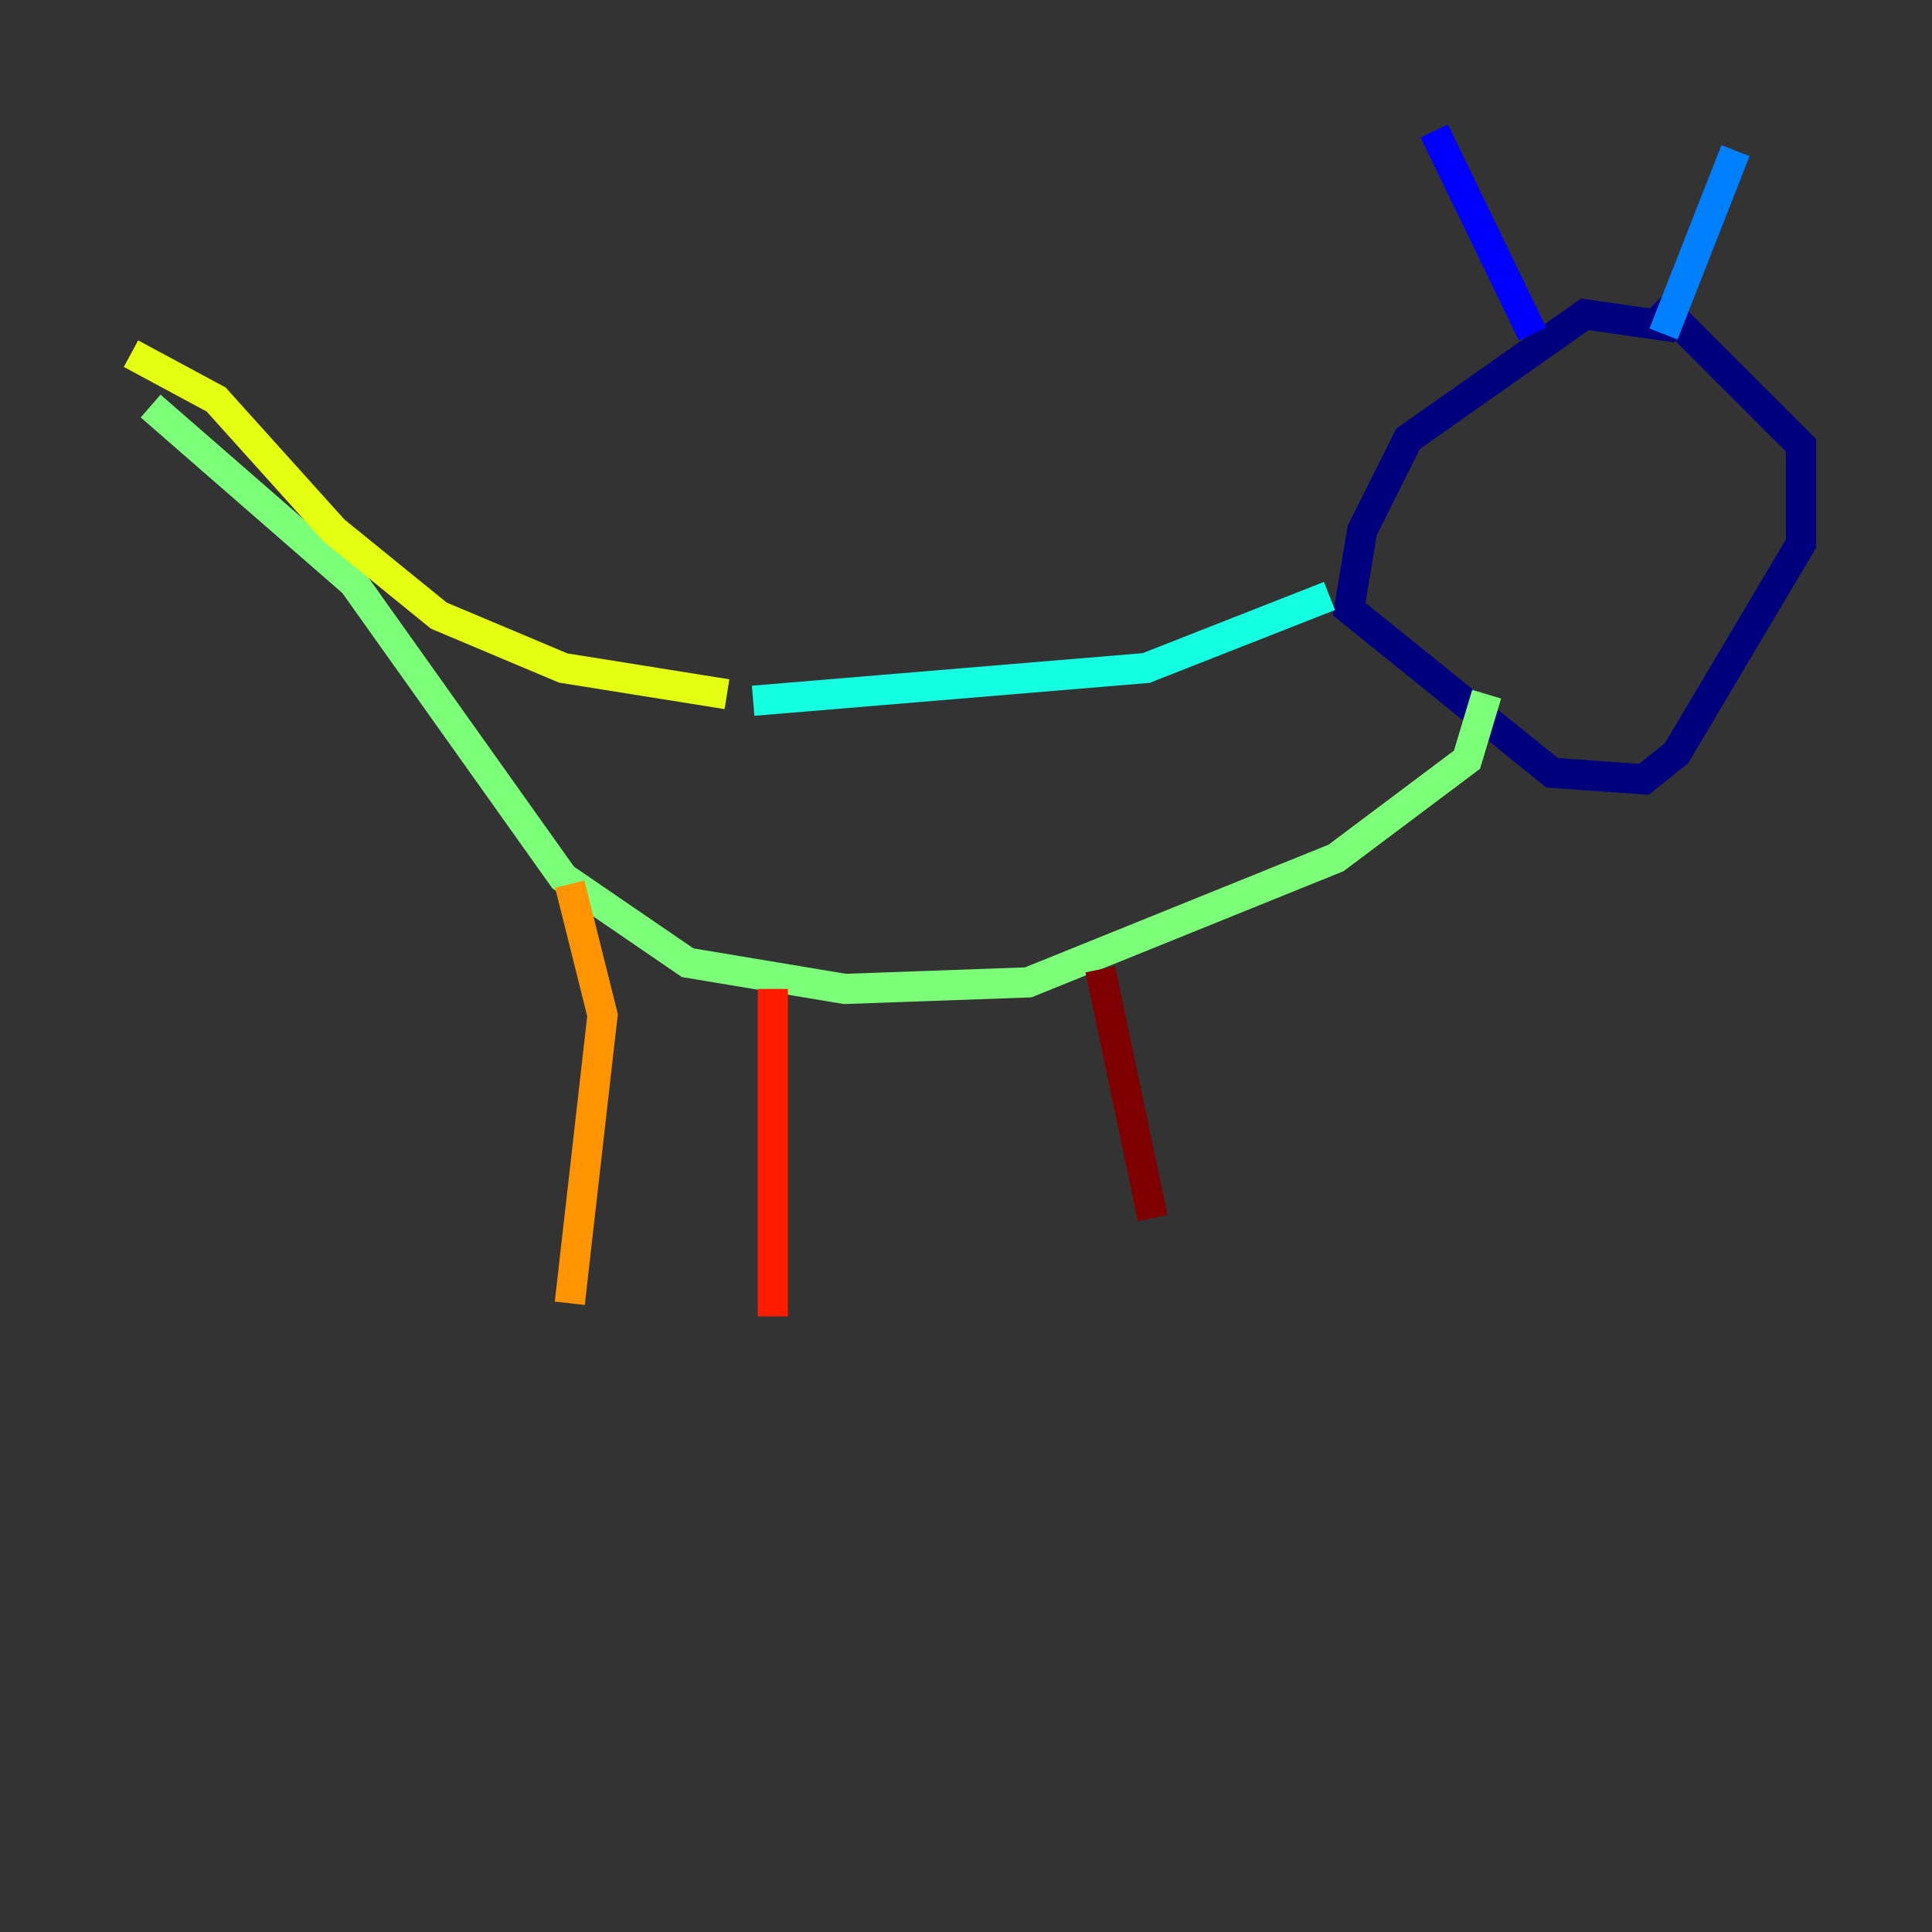 <?xml version="1.0" encoding="utf-8" ?>
<svg baseProfile="tiny" height="128" version="1.2" viewBox="0,0,128,128" width="128" xmlns="http://www.w3.org/2000/svg" xmlns:ev="http://www.w3.org/2001/xml-events" xmlns:xlink="http://www.w3.org/1999/xlink"><rect x="0" y="0" width="128" height="128" fill="#333333" stroke="none"/><defs /><polyline fill="none" points="111.078,21.695 105.003,20.827 93.288,29.071 90.251,35.146 89.383,40.352 102.834,51.2 108.909,51.634 111.078,49.898 119.322,36.014 119.322,29.505 109.776,19.959" stroke="#00007f" stroke-width="2" /><polyline fill="none" points="95.024,8.678 101.532,22.129" stroke="#0000ff" stroke-width="2" /><polyline fill="none" points="114.983,9.98 110.21,22.129" stroke="#0080ff" stroke-width="2" /><polyline fill="none" points="88.081,39.485 75.932,44.258 49.898,46.427" stroke="#15ffe1" stroke-width="2" /><polyline fill="none" points="98.495,45.993 97.193,50.332 88.515,56.841 68.122,65.085 55.973,65.519 45.559,63.783 37.315,58.142 23.43,38.617 9.98,26.902" stroke="#7cff79" stroke-width="2" /><polyline fill="none" points="48.163,45.993 37.315,44.258 29.071,40.786 22.129,35.146 14.319,26.468 8.678,23.43" stroke="#e4ff12" stroke-width="2" /><polyline fill="none" points="37.749,58.576 39.919,67.254 37.749,86.346" stroke="#ff9400" stroke-width="2" /><polyline fill="none" points="51.2,65.519 51.2,87.214" stroke="#ff1d00" stroke-width="2" /><polyline fill="none" points="72.895,64.217 76.366,80.705" stroke="#7f0000" stroke-width="2" /></svg>